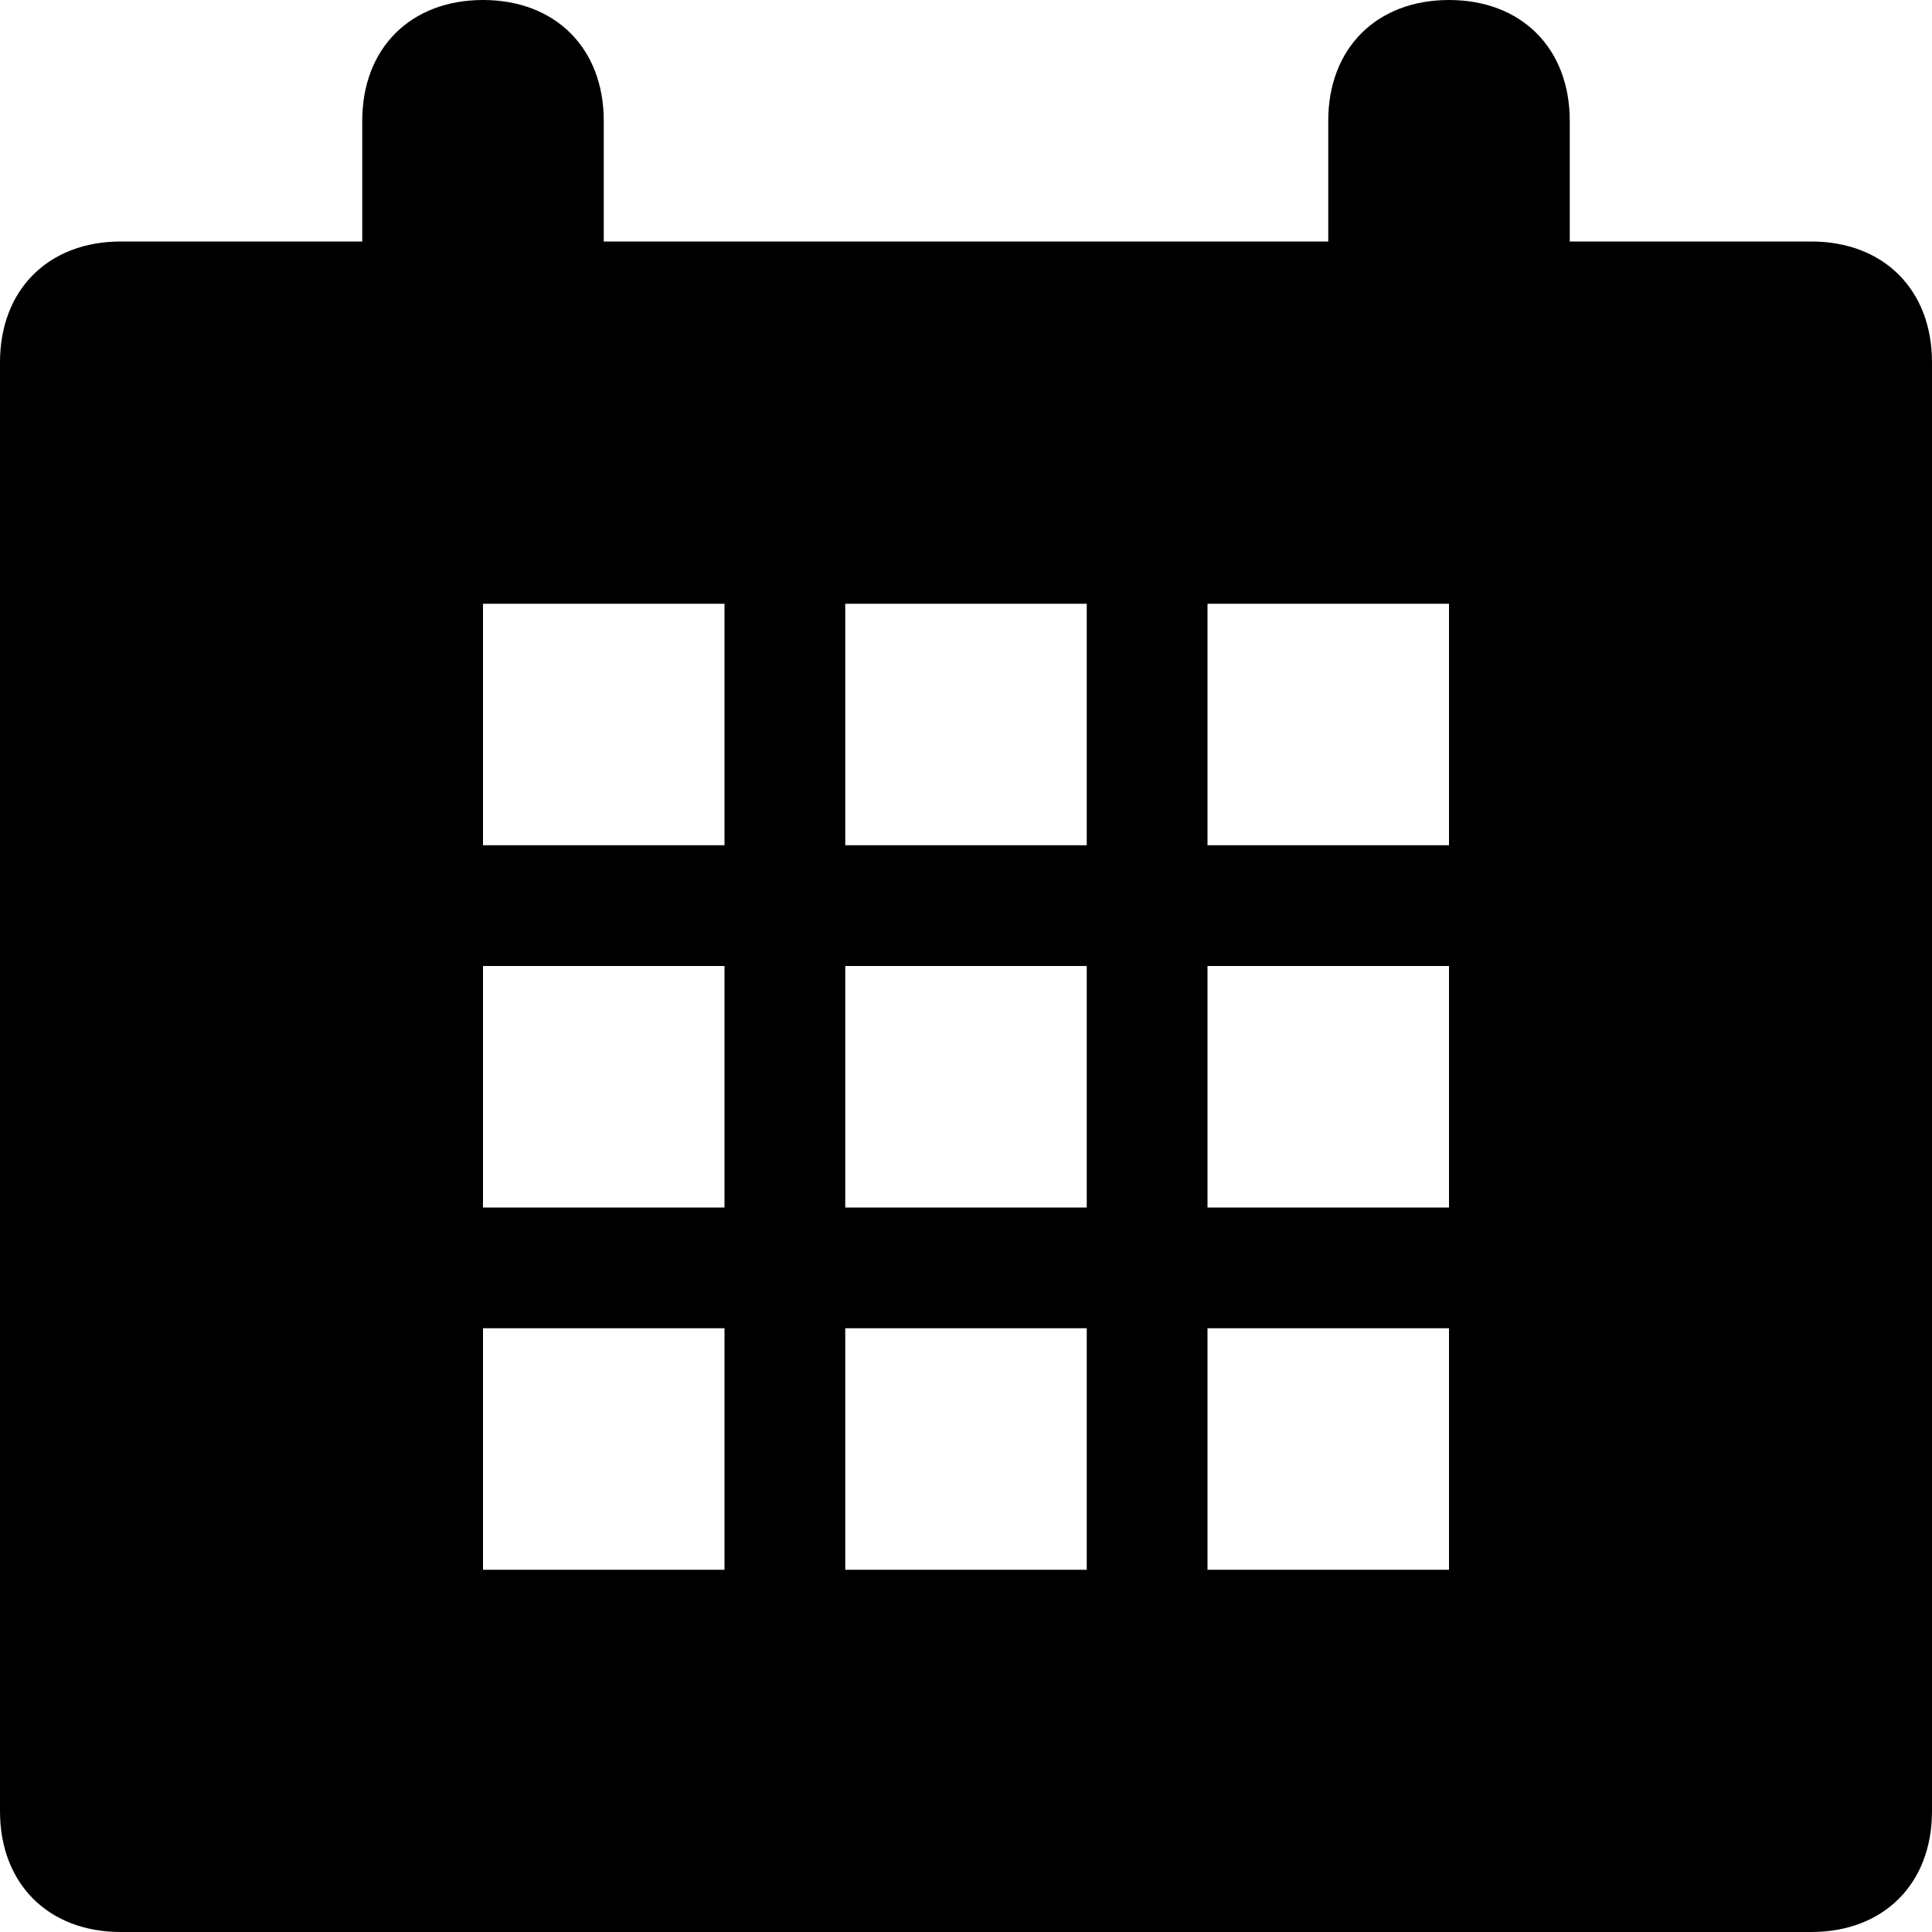 <svg width="16" height="16" fill="none" xmlns="http://www.w3.org/2000/svg"><path d="M15 16H1c-.6 0-1-.4-1-1V3c0-.6.4-1 1-1h2V1c0-.6.4-1 1-1s1 .4 1 1v1h6V1c0-.6.4-1 1-1s1 .4 1 1v1h2c.6 0 1 .4 1 1v12c0 .6-.4 1-1 1Zm-5-3h2v-2h-2v2Zm0-3h2V8h-2v2ZM6 5H4v2h2V5Zm0 3H4v2h2V8Zm0 3H4v2h2v-2Zm3-6H7v2h2V5Zm0 3H7v2h2V8Zm0 3H7v2h2v-2Zm1-4h2V5h-2v2Z" fill="#000000"/></svg>